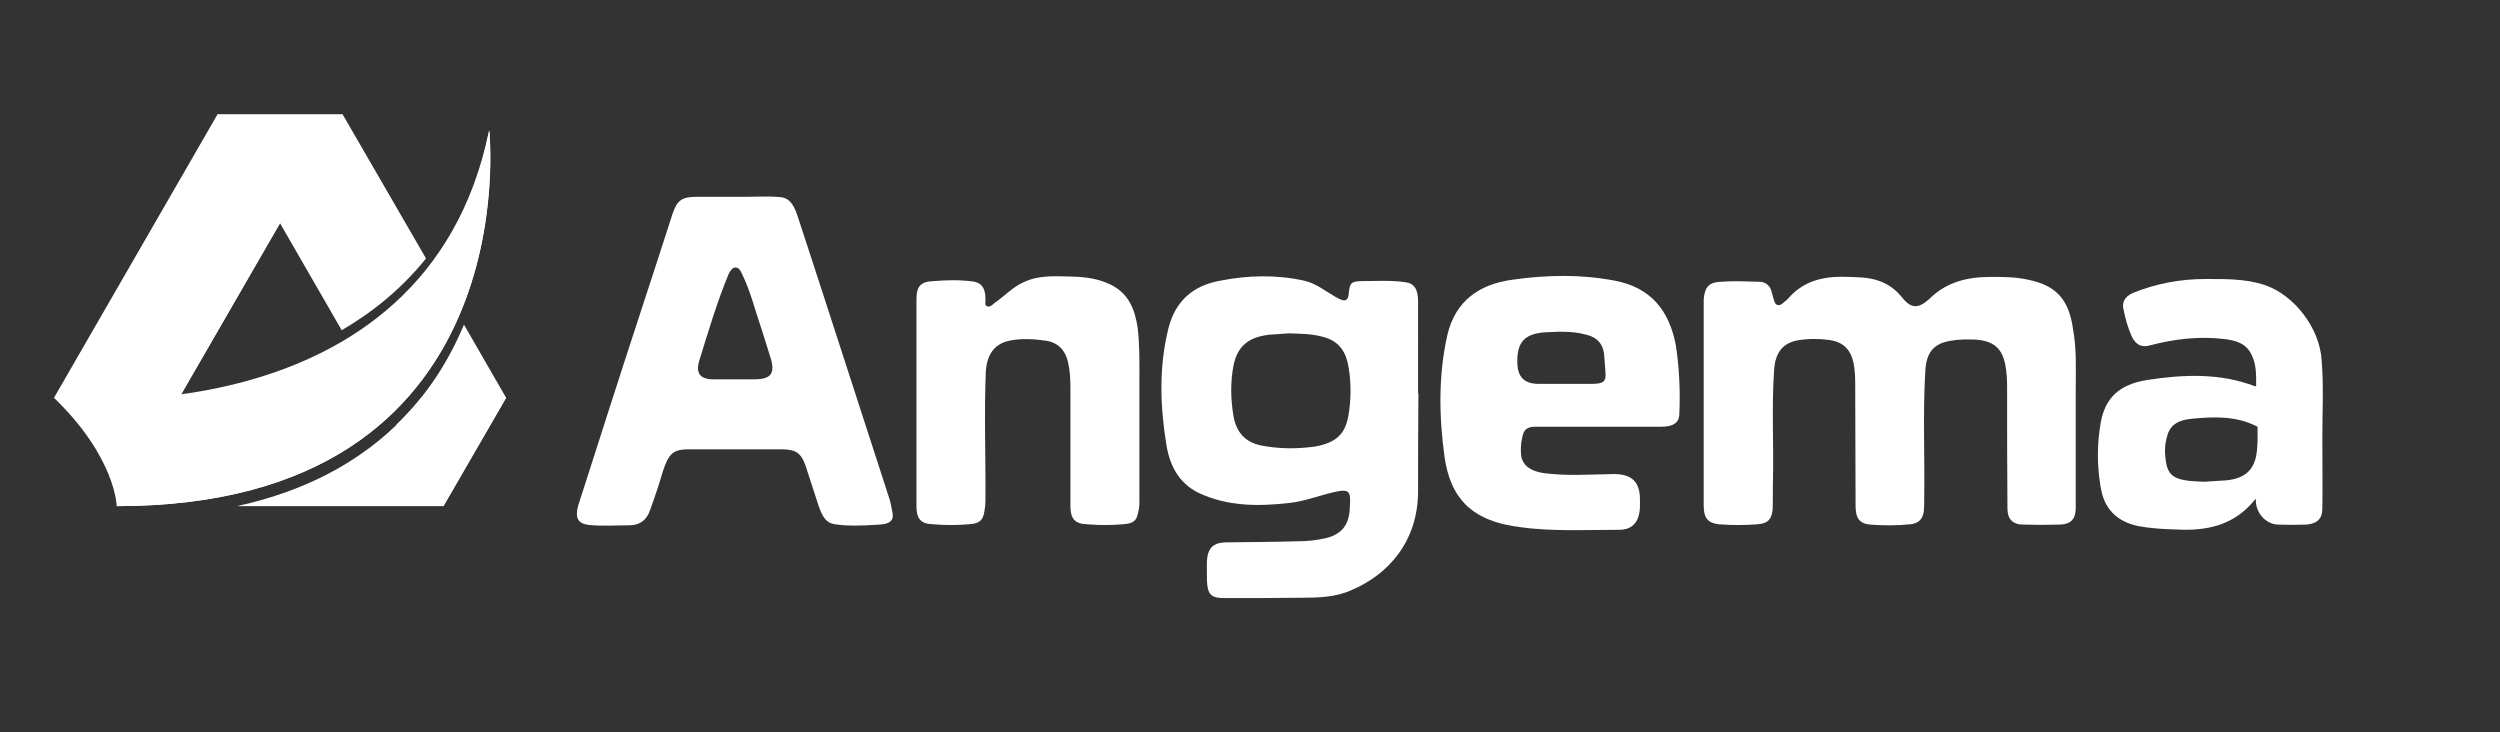 <?xml version="1.0" encoding="utf-8"?>
<!-- Generator: Adobe Illustrator 23.0.5, SVG Export Plug-In . SVG Version: 6.00 Build 0)  -->
<svg version="1.1" id="Capa_1" xmlns="http://www.w3.org/2000/svg" xmlns:xlink="http://www.w3.org/1999/xlink" x="0px" y="0px"
	 viewBox="0 0 717.7 210.2" style="enable-background:new 0 0 717.7 210.2;" xml:space="preserve">
<rect x="0" y="0" width="717.7" height="210.2" fill="#333333" stroke="none"/>
<style type="text/css">
	.st0{fill:#FFFFFF;}
</style>
<g>
	<path class="st0" d="M252.4,150.6c-5.9,0.4-9.4,0.4-12.7-0.1c-2.2-0.3-3.4-1.6-4.6-5c-1.3-3.9-2.5-7.8-3.8-11.7
		c-1.3-3.8-2.9-4.8-6.8-4.8h-27.4c-3.9,0.1-5.2,1.4-6.8,6.3c-0.9,3.1-2.1,6.8-3.7,11.2c-1,2.9-3,4.3-5.9,4.3
		c-3.9,0-7.8,0.3-11.7-0.1c-3.1-0.4-4-2-3-5.6l8.6-26.8c6.1-19.1,12.4-38,18.5-57c1.3-3.8,2.7-4.8,6.8-4.8h11.9
		c3.5,0.1,8-0.3,12.4,0.1c2.2,0.3,3.5,1.7,4.7,5.2c8.9,27.1,17.6,54.3,26.5,81.6c0.3,1,0.5,2.2,0.8,3.7
		C256.7,149.3,255.5,150.5,252.4,150.6z M216.9,108.9c4.4-0.1,5.6-1.7,4.4-5.9c-0.8-2.5-1.6-5.2-2.7-8.6c-1.8-5.2-3.1-10.7-5.6-15.8
		c-0.4-0.8-0.8-1.8-1.8-1.8c-0.8,0-1.3,0.5-2,1.8c-3.4,8.2-5.9,16.7-8.5,25.1c-1,3.5,0.3,5.2,4.2,5.2H216.9z"/>
	<path class="st0" d="M327.1,109.4v34.5c0,1,0,2-0.3,2.9c-0.4,2.6-1.3,3.5-4.4,3.7c-3.5,0.3-7,0.3-10.4,0c-3.5-0.1-4.7-1.7-4.7-5.2
		v-33.7c0-2.6-0.1-5.1-0.7-7.7c-0.8-3.4-2.9-5.6-6.4-6.1c-3.5-0.5-7-0.7-10.4,0c-4.2,0.9-6.5,3.8-6.8,9c-0.5,12.3,0,24.7-0.1,36.9
		c0,1-0.1,2.1-0.3,3.1c-0.4,2.6-1.4,3.5-4.4,3.7c-3.4,0.3-6.9,0.3-10.4,0c-3.5-0.1-4.7-1.6-4.7-5.2V85.9c0-3.7,1.2-5.1,5-5.2
		c3.7-0.3,7.3-0.4,11.1,0.1c2.5,0.3,3.7,1.8,3.7,5c0.1,0.8-0.3,1.7,0.4,2.1c0.9,0.4,1.6-0.4,2.2-0.9c2.9-2,5.2-4.6,8.4-6
		c4.4-2.1,9.1-1.7,13.7-1.6c3.8,0.1,7.4,0.5,11,2.2c5.4,2.5,7.2,7.2,8,12.5C327.2,99.1,327.1,104.3,327.1,109.4z"/>
	<path class="st0" d="M407.2,113c-0.1,9.3-0.1,18.4-0.1,27.7c0.1,15-8.9,24.4-19.1,28.7c-4.6,2.1-9.7,2.2-14.6,2.2
		c-7.3,0.1-14.6,0.1-21.9,0.1c-3.8,0-4.8-1-5-4.8c0-2.1-0.1-4.2,0-6.1c0.3-3.5,1.8-5,5.4-5.1c6.8-0.1,13.6-0.1,20.4-0.3
		c2.9,0,5.9-0.3,8.7-1c4.3-1.2,6.3-3.8,6.5-8.5l0.1-2.2c0-2.6-0.7-3.1-3.3-2.7c-4.8,0.9-9.4,2.9-14.2,3.4c-8.9,1-17.7,1-26-2.9
		c-5.9-2.9-8.4-8.2-9.3-14.1c-1.8-11.2-2.1-22.3,0.7-33.4c2-7.6,7-12,14.7-13.4c8-1.6,16.2-1.8,24.3,0c3.4,0.8,6,3,9,4.7l1,0.5
		c1.7,0.9,2.6,0.4,2.7-1.6c0.3-3,0.7-3.4,3.7-3.5c4,0,8.2-0.3,12.4,0.3c2.7,0.3,3.8,2,3.8,5.6V113z M387.1,119.3
		c0.8-4.6,0.8-9.1,0.1-13.6c-0.7-4.6-2.7-7.8-7.4-9c-3.3-0.9-6.5-0.9-9.9-1l-5.6,0.4c-5.9,0.7-9.1,3.3-10.2,8.9
		c-0.9,4.7-0.8,9.7,0,14.4c0.8,4.7,3.4,7.6,8,8.5c5.1,1,10.3,1,15.4,0.3C383.6,127.1,386.2,124.6,387.1,119.3z"/>
	<path class="st0" d="M482.1,119c-0.1,2.3-1.7,3.5-5.1,3.5h-36.5c-2.2,0.1-3.1,0.9-3.5,3.1c-0.4,1.7-0.5,3.5-0.3,5.2
		c0.4,2.7,2.5,4.4,6.3,5c6.7,0.9,13.3,0.4,20,0.3c5.2-0.1,7.8,2,7.8,7.3c0,1.4,0.1,2.9-0.3,4.4c-0.7,2.9-2.7,4.4-6.1,4.3
		c-8.2,0-16.6,0.4-24.9-0.4c-6.5-0.7-13.1-1.7-18.3-6.4c-4-3.8-5.7-8.7-6.5-14.1c-1.6-11.7-1.8-23.4,0.8-35
		c2.3-9.8,9.1-14.6,18.7-15.9c9.8-1.4,19.7-1.6,29.5,0.3c10.3,2,15.5,8.6,17.4,18.5C482.1,105.7,482.4,112.4,482.1,119z M443.6,95.4
		c-6,0.4-8.2,2.9-8,8.9c0.1,4,2.1,5.9,6.1,5.9h15.7c3-0.1,3.7-0.7,3.5-3.3l-0.3-4c-0.1-3.9-1.8-6.1-5.6-6.9
		C451.3,95,447.4,95.2,443.6,95.4z"/>
	<path class="st0" d="M595.9,112.1v33.7c0,3.4-1.6,4.8-4.8,4.8c-3.4,0.1-6.8,0.1-10.2,0c-3.1,0-4.6-1.6-4.6-4.6
		c-0.1-11.6-0.1-23.2-0.1-34.8c0-2.1-0.1-4.3-0.5-6.4c-0.9-4.8-3.4-6.9-8.4-7.3c-2.5-0.1-4.8-0.1-7.2,0.3c-5,0.8-7.2,3.4-7.4,9.1
		c-0.7,12.1-0.1,24.3-0.3,36.5c0,1,0,2.2-0.1,3.3c-0.3,2.3-1.4,3.5-3.8,3.8c-3.9,0.4-7.7,0.4-11.6,0.1c-3.1-0.3-4.2-1.8-4.2-5.5
		l-0.1-33.8c0-2.3,0-4.8-0.5-7.2c-0.9-3.9-3-5.9-6.9-6.5c-3-0.4-6.1-0.4-9.1,0.1c-4.3,0.8-6.5,3.5-6.8,8.7
		c-0.7,10.3-0.1,20.6-0.3,30.9c-0.1,2.9,0,5.9-0.1,8.9c-0.3,2.9-1.3,4-4.2,4.3c-3.8,0.3-7.6,0.3-11.4,0c-3-0.4-4.2-1.8-4.2-5.3V85.9
		c0.3-3.4,1.4-4.8,4.7-5c3.8-0.3,7.7-0.1,11.5,0c1.7,0.1,2.9,1.2,3.3,2.9c0.3,1,0.5,2,0.9,3c0.4,0.9,1.2,1,2,0.5
		c0.8-0.7,1.7-1.3,2.3-2.1c4.7-5.1,10.8-6,17.2-5.7c2.1,0.1,4.2,0.1,6.1,0.5c3.5,0.7,6.4,2.3,8.7,5.1c2.7,3.5,4.8,3.7,8.1,0.7
		c4.8-4.8,10.8-6.3,17.5-6.3c3.7,0,7.3,0,10.8,0.8c8,1.6,11.7,5.6,12.9,14C596.2,100.2,595.9,106.2,595.9,112.1z"/>
	<path class="st0" d="M666.7,125.4c0,6.9,0.1,13.7,0,20.6c0,3-1.6,4.4-4.7,4.6c-2.6,0.1-5.4,0.1-8,0c-3.5-0.1-6.4-3.3-6.4-7v-0.4
		l-0.3,0.3c-5.9,7.3-13.7,9-22.6,8.5c-3.7-0.1-7.3-0.3-11-1c-6.3-1.4-9.8-5.2-10.7-11.5c-1-6-1-12.1,0.1-18.3
		c1.3-7,5.3-10.8,13.2-12.1c10.4-1.6,20.9-2.1,31.1,1.8c0.1,0,0.3-0.1,0.3-0.1c0-3.1,0.1-6.3-1.4-9.1c-1.6-3.3-4.7-4-8-4.4
		c-7-0.8-14,0-20.9,1.8c-2.6,0.8-4.3-0.1-5.5-2.7c-1-2.3-1.7-4.7-2.2-7.2c-0.7-2.5,0.3-4,2.6-5.1c6.7-2.7,13.6-4,20.8-4
		c5.7,0,11.5-0.1,17,1.7c8.6,2.9,15.9,12.5,16.4,21.7C667.1,110.6,666.7,118,666.7,125.4z M648.1,122.8c0-0.3-0.1-0.4-0.4-0.5
		c-5.9-2.9-12-2.7-18.3-2.1c-3.4,0.3-6.4,1.3-7.3,5.2c-0.7,2.3-0.7,4.7-0.3,7.2c0.5,3.3,2,4.6,5.1,5.2c2,0.4,3.9,0.4,5.9,0.5
		l6.3-0.4c5.1-0.5,7.7-2.7,8.6-7C648.2,128.2,648.1,125.6,648.1,122.8z"/>
</g>
<g>
	<polyline class="st0" points="43.6,127.7 15.5,114.2 62.4,32.9 98.4,32.9 33.5,145.3 	"/>
	<polygon class="st0" points="62.4,32.9 51.4,114.2 98.4,32.9 	"/>
	<g>
		<path class="st0" d="M122.3,74.2L98.4,32.9h-36l35.7,61.9C107,89.6,115.3,82.9,122.3,74.2z"/>
		<path class="st0" d="M133.2,93.2c-4.2,10-10.3,20-19.4,28.7l13.5,23.4l18-31.1L133.2,93.2z"/>
	</g>
	<path class="st0" d="M120.9,114.2c-11,13.8-27.7,25.6-52.9,31.1h59.3l18-31.1H120.9z"/>
</g>
<path class="st0" d="M33.5,145.3c0,0-0.2-13.9-18-31.1c0,0,106.7,12.5,124.9-76.8C140.4,37.4,152.3,145.3,33.5,145.3z"/>
<path class="st0" d="M33.5,145.3c0,0,88.7-18.6,107-107.9C140.4,37.4,152.3,145.3,33.5,145.3z"/>
</svg>
